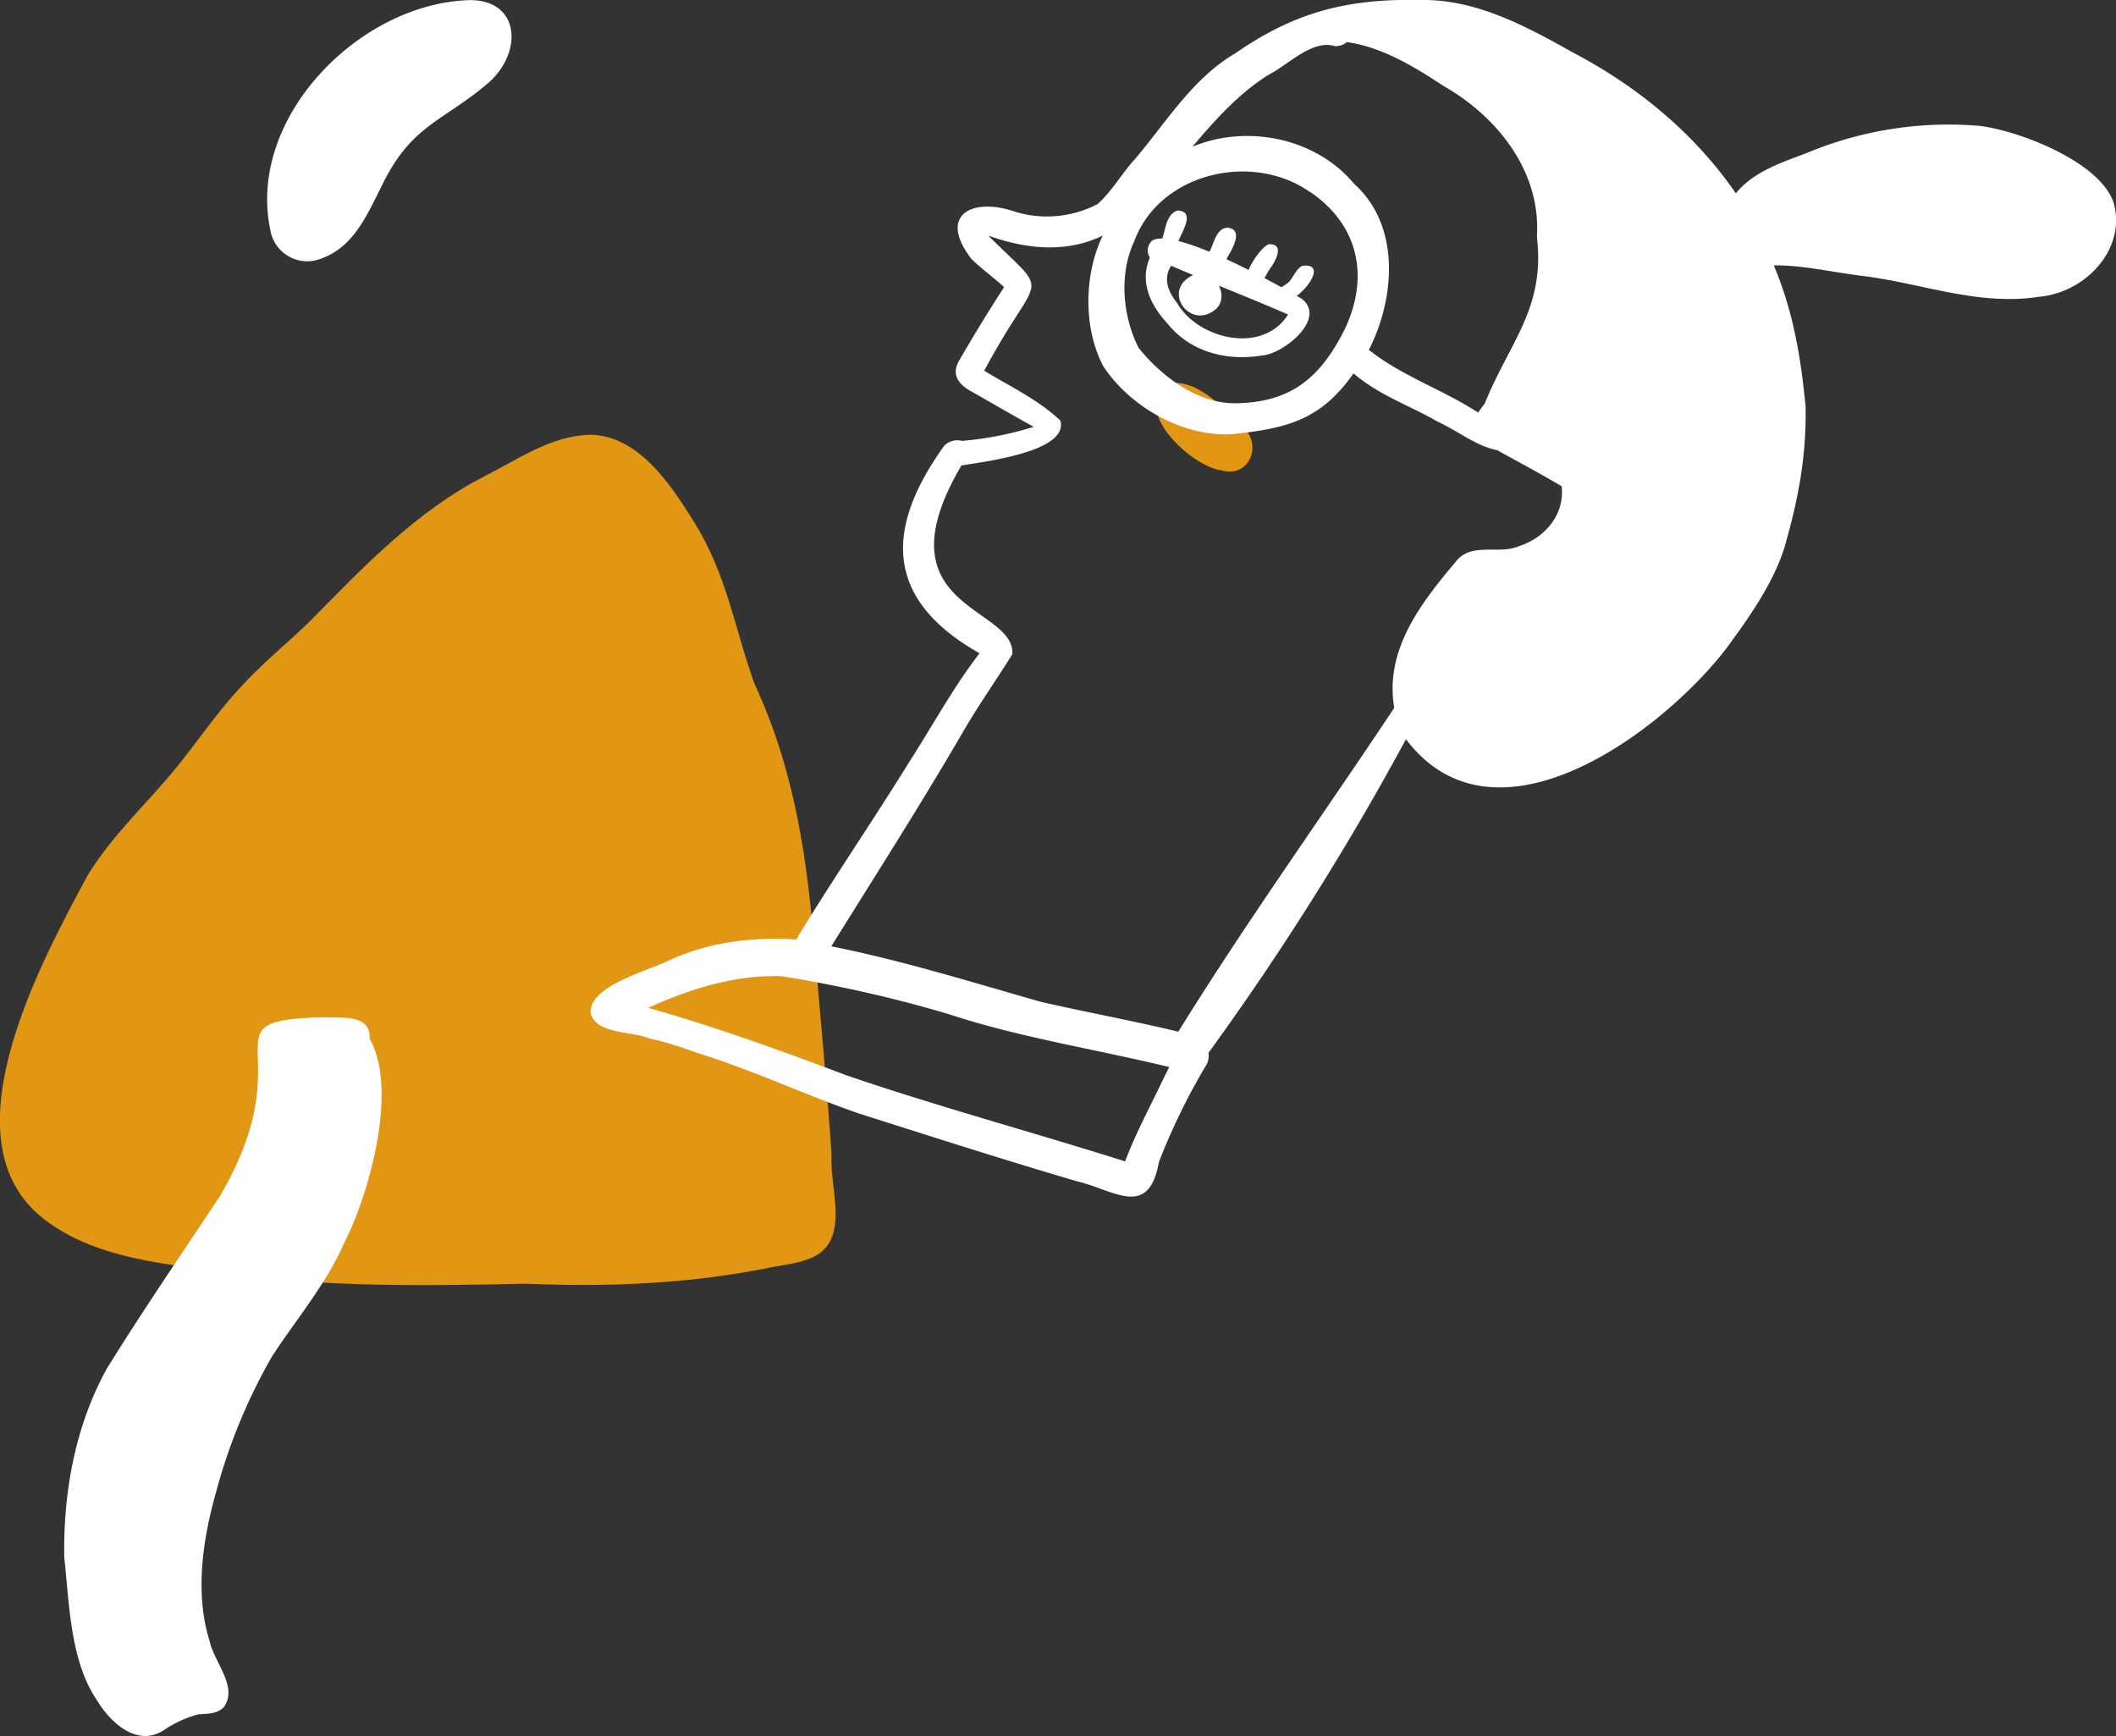 <svg xmlns="http://www.w3.org/2000/svg" viewBox="0 0 452.27 371.04"><rect x="0" y="0" width="452.27" height="371.04" fill="#333333" stroke="none"/><defs><style>.cls-1{fill:#e19614;}.cls-2{fill:#fff;}</style></defs><g id="圖層_2" data-name="圖層 2"><g id="event"><g id="event_woman_1"><path class="cls-1" d="M126,92.94c-8.23.21-15.19,5.19-22.29,8.77-14.83,7.57-26.36,19.78-37.83,31.44-4.91,4.69-10.16,8.93-14.72,14-5,5.41-9.06,11.52-13.7,17.2-6.48,7.84-13.32,14-18.69,22.66-10.5,19.54-31.53,58.18-8.25,74.38,8.6,6.18,19.62,8.09,29.86,9.49,23.65,4.38,48.18,4,72.14,3.49,17.84.76,35.55,0,53-3.64,3-.52,7.21-1,9.84-3,5.82-4.52,1.92-14.33,2.38-20.74-.94-14.57-2.28-28.11-3.47-42.38-1.69-20.56-4.19-39.43-13-58.45-4.38-12.15-5.85-23.29-13-34.74-5-7.94-11.83-18.43-22.28-18.51Z"/><path class="cls-1" d="M250.89,81.82c-10.43,4.53,3.36,17.77,10.11,18.71,6.06,1.72,8.9-5.39,4.66-9.37-4.13-3.69-8.86-9.41-14.77-9.34Zm4.85,3.61v.12a.25.25,0,0,1,0-.12Z"/><path class="cls-2" d="M246.24,51.45a2.8,2.8,0,0,0-.47,3.61c-2.28,5.23.19,10.27,3.83,14.16,4.81,6,12.63,8,20,6.77,4.69-.21,14.21-8,8.54-12.19-5.3-3.09-27.13-15.36-31.94-12.35Zm4.08,5.35c8.2,3.54,16.55,6.75,24.73,10.31l-.4-.18.65.29c-5.35,8.58-19.2,5.37-23.76-2.53-1.86-2.36-3-5.14-1.22-7.89Zm1.33,8,.08.13-.08-.13Z"/><path class="cls-2" d="M255.15,58.73c-7.15,3.16-.83,12.06,4.73,7.35,3.23-2.95-.67-9.32-4.73-7.35ZM258,63.06h0Z"/><path class="cls-2" d="M251.64,45c-2.77,1-2.43,4.86-3.68,7.12a1.77,1.77,0,0,0,3.37,1.06c.27-2.41,4.91-8,.31-8.18Z"/><path class="cls-2" d="M262.51,48.63c-2.61.09-3,3.34-4,5.19-1.33,1.61-1.38,4.75,1.41,4.36,1.72-.47,2-2.72,2.9-4,.91-1.64,2.72-5.08-.31-5.51Z"/><path class="cls-2" d="M271.25,52.2c-1.73.32-6.69,7.6-4.13,8.74,2.41,1.35,3.19-2,4.29-3.45s3.34-5.4-.16-5.29Z"/><path class="cls-2" d="M278.35,56.81c-1.31.69-1.79,2.19-2.7,3.27-.69.93-2.11,1.12-2.53,2.26,0,7.19,13-6.48,5.23-5.53Z"/><path class="cls-2" d="M304.33,0c-15.88-.37-27.21,2.32-40.27,11.38-9.15,5.34-14.81,14.78-21.47,22.62-2.78,3-4.94,6.92-8,9.62a23.42,23.42,0,0,1-17.45,1.69c-9.25-3.26-16.82.53-9.53,10,2.22,2.22,4.73,3.93,7,6.06-3.32,5.16-6.54,10.37-9.59,15.69-1.91,3.23.18,5.38,3,6.83,4.33,2.47,8.56,4.92,12.92,7.34a70.6,70.6,0,0,1-15.31,3,4,4,0,0,0-3.78,1c-12.79,17.74-12.85,32.89,7.52,44.4-5.59,7.2-10.19,15.73-15.2,23.5-7.86,12.7-16.23,24.89-24,37.67-9.31-.62-19,.58-27.48,4.62-4.4,2.12-17.18,5.45-16.4,11.28,1.26,4.38,9,3.71,12.65,5.29,4.43.89,8.57,2.62,12.85,3.94,10.85,3.6,21.09,8.35,31.84,12.08,15.42,4.9,30.92,9.88,46.45,14.44,8.09,1.89,15.39,8.2,17.63-4.1a136.75,136.75,0,0,1,10.09-20.68,3.81,3.81,0,0,0,.49-2.63A597.63,597.63,0,0,0,300.51,158c18.86,24.94,54.08-1,68.16-19,5-6.73,10.62-14.64,12.9-22.55,2.9-10.26,4.49-18.87,4.37-29.44l0,.07c-1-10.45-2.57-20.27-6.81-30.36,6.17-.06,11.95,1.37,17.95,2.11l-.25,0c13.2,1.38,25.57,6.68,39,4.6,10.06-.89,18.82-10.39,15.89-20.24-3.06-8.62-19.78-15.09-28.35-16.26a78.5,78.5,0,0,0-37,5.69c-5.54,2.14-11.56,4-15.35,8.71-8.83-12.81-21-22.86-34.73-30.05C326.43,5.74,315.85,0,304.33,0ZM285.58,9.84A3.44,3.44,0,0,0,287.86,9c7.41,1,14.44,5.25,20.54,9.29,11.66,6.62,21,18.37,20.09,32.28,1.84,15.39-5.92,22.63-11.13,35.67-.61.78-1,1.31-1.43,1.94-7.58-4.94-16.26-7.77-23.35-13.4,5.59-10.94,6.83-26.51-3.08-35.41-8.2-9.92-23-12.88-34.65-8,4.82-5.68,9.89-11.37,16.28-15.38,4.56-2.35,9.48-7.77,14.45-6.05Zm-21.7,76.35c-8.12,0-15.73-5.89-20.53-11.85-3.39-6.77-4.22-15.66-.95-22.7,5.41-14.78,25.43-19.32,37.72-10.5l-.18-.18c10.53,7.12,12.78,18.25,7.48,29.42-5.31,10.55-11.63,15.7-23.54,15.81ZM205.6,99.48c4.63-.82,22.82-2.89,21.05-9.57-4.75-4.52-10.83-7.34-16.28-10.67,11.77-22.16,14.67-15.13.87-28.88,8,2.86,16.59,3.81,24.45,0-4,8.25-4.19,19.77.12,27.9,5.65,8.65,16.92,15.09,27.41,14.55,11.55-1.2,19-2.88,26.07-13,5.59,4.73,11.9,6.81,18,10.31,4.23,1.94,8.23,5.23,12.76,6.12,4.59,2.56,9.23,5,13.74,7.7.67,6-3.52,11-9.15,12.8-4.38,1.89-10.25-1-13.52,3.37-7.33,8.67-15.24,18.8-13.12,31.19-15.38,23.15-31.48,45.53-46.15,69.21-10-2.4-19.2-4.07-29.36-6.38-14.87-4.23-29.67-8.85-44.81-11.87,9.43-15.16,18.94-30,27.91-45.42,3.33-5.8,7.3-11.41,10.78-17,.7-10.37-29-9.63-10.83-40.43Zm34.88,148.75c-19.35-6.13-40.73-11.93-59.59-18.41-14-5.29-27.87-10.31-42.34-14.42,9.08-4.07,18.47-7.07,28.49-6.75a281.37,281.37,0,0,1,35.63,8.07c15.45,5.1,31.45,7.5,47.25,11.35-.78,1.53-1.48,2.91-2.16,4.37v0c-2.51,5.17-5.29,10.47-7.29,15.82Z"/><path class="cls-2" d="M69.74,217.41c-27.43.59-4.07,6.43-22.8,38.34-8.12,12.24-16.38,24.33-24,36.59-6.88,12.31-9.45,26.78-9.2,40.53,1.08,10,1.28,22.2,7,30.56,2.94,4.88,8.79,10.16,14.44,6.25a24.45,24.45,0,0,1,7.18-3.26c1.87-.12,4-.07,5.42-1.49,3.27-4.28-2.06-9.65-3-14.27-3.21-10.19-1.4-21.93,1.44-31.87a120.5,120.5,0,0,1,11.94-28.9c5.12-7.85,11.61-15.54,15.34-24.1C79,255.09,85.15,232.73,79,222c.35-5.14-5.77-4.45-9.24-4.54Z"/><path class="cls-2" d="M99.07.09C76.1,1.54,52.8,25.5,57.78,49.15a8,8,0,0,0,11.16,6c6.76-2.51,9.61-9.42,12.63-15.38,6.33-13.14,13-13.69,22.74-22C112.14,11,111.14-.92,99.07.09ZM91.52,8.64c2.6,1.86,6.07.41,9,.52-5,7.27-14.61,9.56-19.38,17.06-5.47,6-7.64,19.26-15.38,21.66C61.28,31,77,14.89,91.52,8.64Z"/><path class="cls-2" d="M94.46,4.46C83.94,6.1,68.6,20,65.46,30.24c-1.78,6.46-6.86,15-2.13,21.09,10.74,7.78,13.52-11.48,19.33-16.85,4.37-7.93,11.42-13,18.67-18,6-4.67-.69-12.7-6.87-12Z"/></g></g></g></svg>